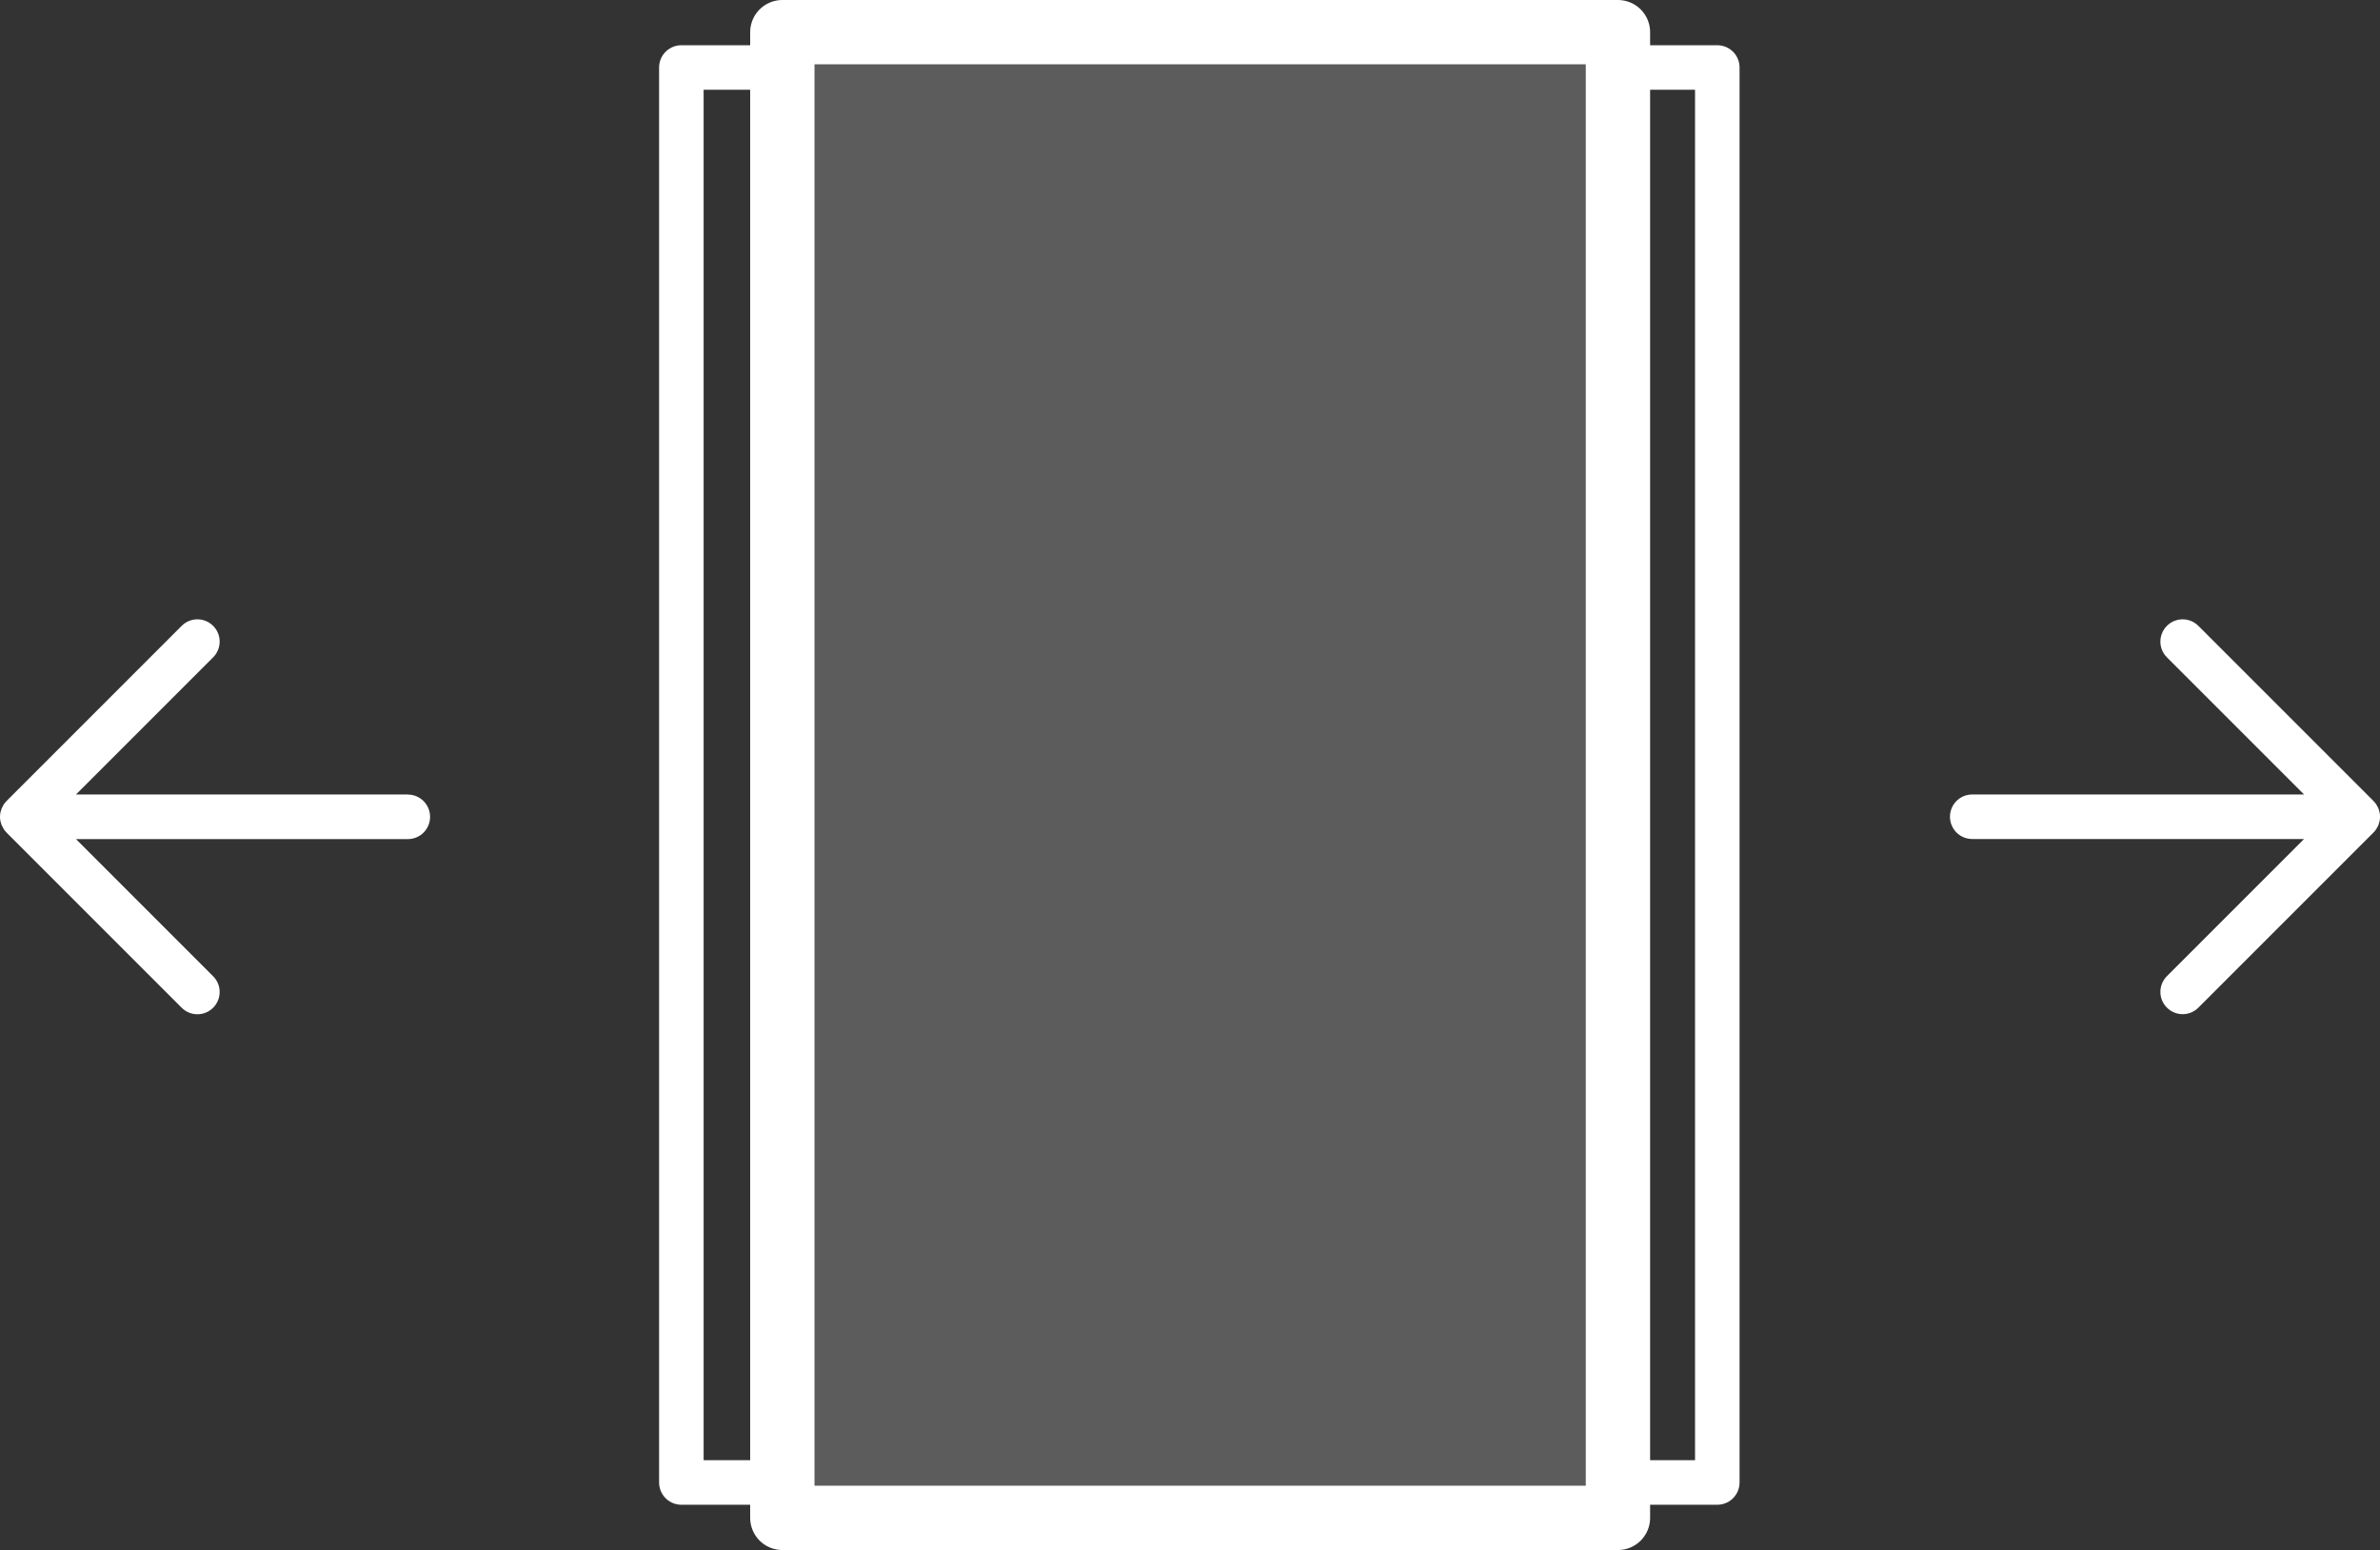 <?xml version="1.0" encoding="UTF-8"?>
<svg id="Layer_2" xmlns="http://www.w3.org/2000/svg" viewBox="0 0 481.06 313.27">
  <rect x="0" y="0" width="481.06" height="313.27" fill="#333333" stroke="none"/>
  <defs>
    <style>
      .cls-1 {
        opacity: .2;
      }

      .cls-1, .cls-2 {
        fill: #fff;
      }

      .cls-3 {
        stroke-width: 9px;
      }

      .cls-3, .cls-4 {
        fill: none;
        stroke: #fff;
        stroke-linejoin: round;
      }

      .cls-4 {
        stroke-width: 13px;
      }
    </style>
  </defs>
  <g id="Layer_4">
    <g>
      <g>
        <rect class="cls-1" x="158.13" y="6.5" width="168.9" height="300.27"/>
        <rect class="cls-4" x="158.13" y="6.5" width="168.9" height="300.27"/>
        <polyline class="cls-3" points="157.33 299.62 137.72 299.62 137.72 13.64 157.33 13.64"/>
        <polyline class="cls-3" points="327.49 299.62 347.11 299.62 347.11 13.64 327.49 13.64"/>
      </g>
      <g>
        <path class="cls-2" d="M82.43,160.57H15.36l27.72-27.72c1.76-1.76,1.76-4.61,0-6.36-1.76-1.76-4.61-1.76-6.36,0L1.32,161.89s-.01.02-.02.03c-.2.2-.38.42-.54.66-.08.11-.13.24-.19.36-.07.14-.16.27-.22.42-.06.15-.1.31-.15.47-.04.12-.08.24-.11.37-.12.58-.12,1.18,0,1.76.03.13.07.25.11.37.05.16.08.32.15.47.06.15.14.28.22.42.07.12.12.24.19.36.16.24.34.46.54.66,0,0,.01.02.02.03l35.4,35.4c.88.88,2.03,1.32,3.18,1.32s2.3-.44,3.18-1.32c1.76-1.76,1.76-4.61,0-6.36l-27.72-27.72h67.07c2.49,0,4.5-2.01,4.5-4.5s-2.01-4.5-4.5-4.5Z"/>
        <path class="cls-2" d="M480.31,167.56c.07-.11.12-.23.19-.34.08-.14.16-.28.23-.43.06-.15.1-.3.14-.46.04-.13.09-.25.11-.38.12-.58.12-1.18,0-1.76-.03-.13-.08-.26-.11-.38-.04-.15-.08-.31-.14-.46-.06-.15-.15-.29-.23-.43-.06-.11-.11-.23-.19-.34-.17-.25-.35-.48-.56-.69l-35.4-35.4c-1.76-1.76-4.61-1.76-6.36,0-1.76,1.76-1.76,4.61,0,6.36l27.72,27.72h-67.07c-2.49,0-4.5,2.01-4.5,4.5s2.01,4.5,4.5,4.5h67.07l-27.72,27.72c-1.76,1.76-1.76,4.61,0,6.36.88.88,2.03,1.32,3.18,1.32s2.3-.44,3.18-1.32l35.4-35.4c.21-.21.4-.44.56-.69Z"/>
      </g>
    </g>
  </g>
</svg>